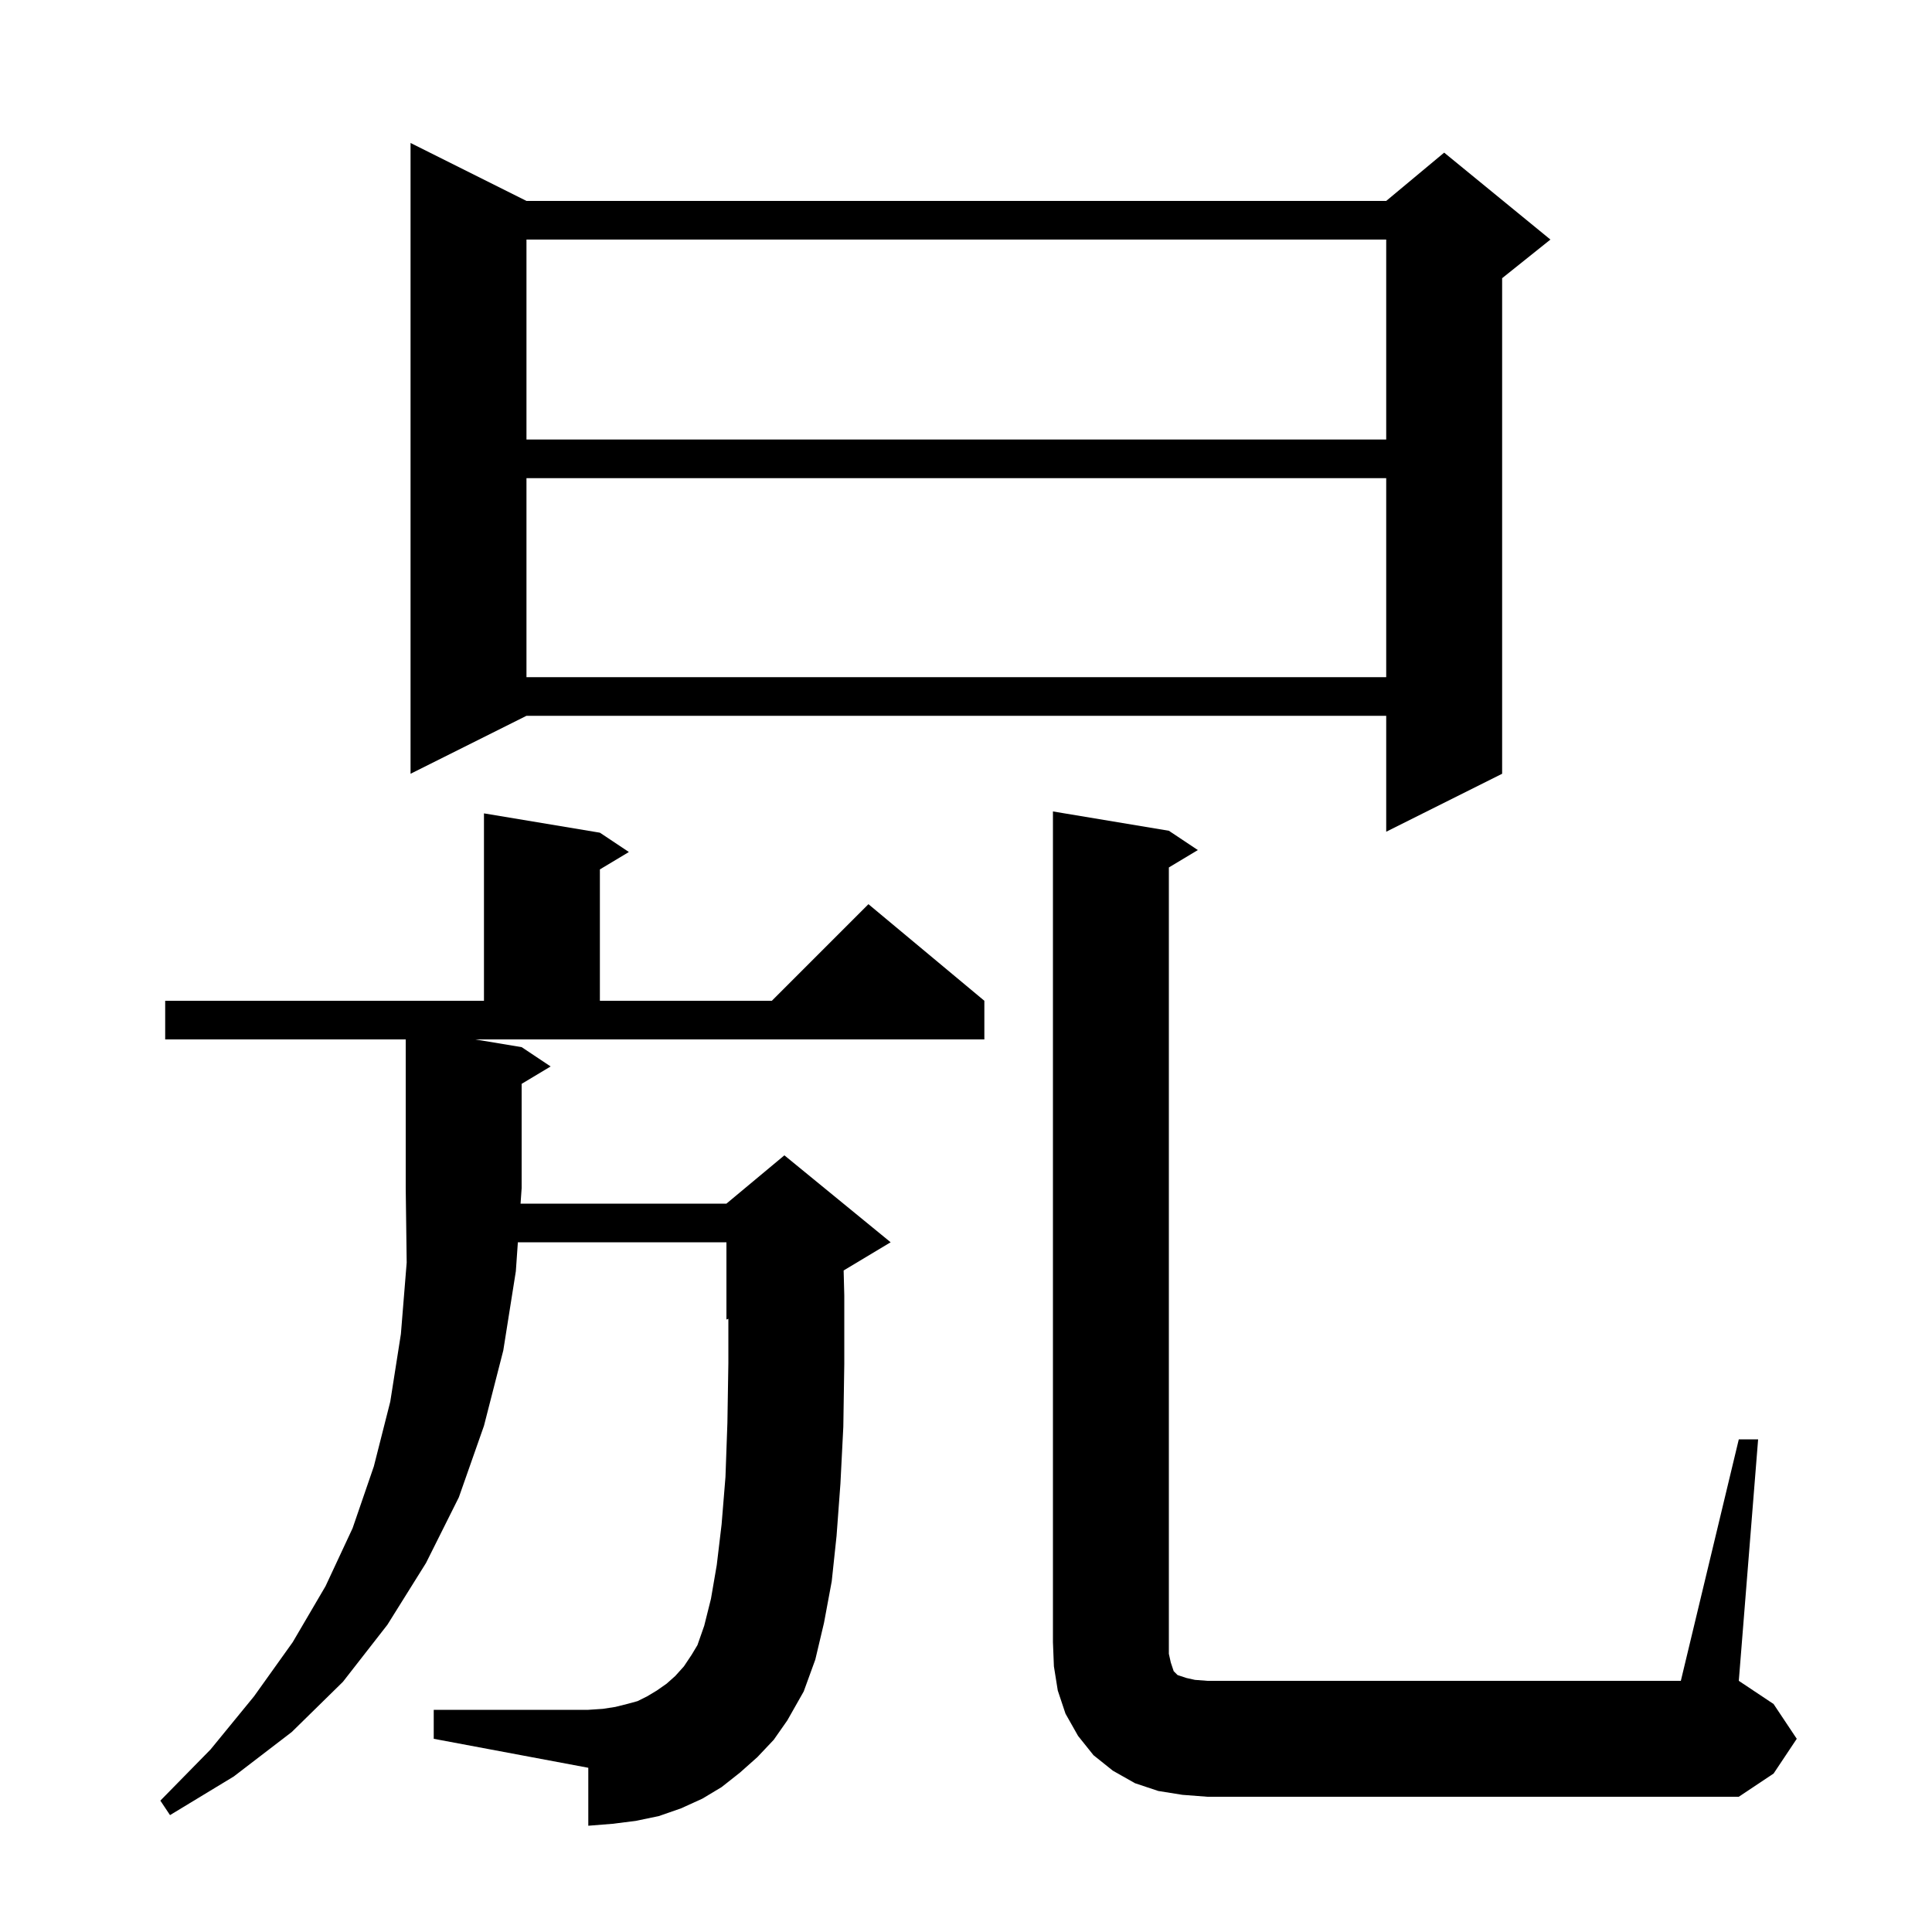 <svg xmlns="http://www.w3.org/2000/svg" xmlns:xlink="http://www.w3.org/1999/xlink" version="1.1" baseProfile="full" viewBox="0 0 200 200" width="200" height="200">
<g fill="black">
<path d="M 78.4 181.9 L 76.6 183.5 L 74.7 185.0 L 72.7 186.2 L 70.5 187.2 L 68.2 188.0 L 65.8 188.5 L 63.4 188.8 L 60.9 189.0 L 60.9 183.0 L 44.9 180.0 L 44.9 177.0 L 60.9 177.0 L 62.4 176.9 L 63.7 176.7 L 64.9 176.4 L 66.0 176.1 L 67.0 175.6 L 68.0 175.0 L 69.0 174.3 L 69.9 173.5 L 70.8 172.5 L 71.6 171.3 L 72.2 170.3 L 72.9 168.3 L 73.6 165.5 L 74.2 162.0 L 74.7 157.8 L 75.1 152.9 L 75.3 147.3 L 75.4 141.1 L 75.4 136.517 L 75.2 136.6 L 75.2 128.6 L 53.609 128.6 L 53.4 131.6 L 52.1 139.8 L 50.1 147.6 L 47.5 155.0 L 44.1 161.8 L 40.1 168.2 L 35.5 174.1 L 30.2 179.3 L 24.2 183.9 L 17.6 187.9 L 16.6 186.4 L 21.8 181.1 L 26.3 175.6 L 30.3 170.0 L 33.7 164.2 L 36.5 158.2 L 38.7 151.8 L 40.4 145.1 L 41.5 138.1 L 42.1 130.7 L 42.0 123.0 L 42.0 107.6 L 17.1 107.6 L 17.1 103.6 L 50.1 103.6 L 50.1 84.2 L 62.1 86.2 L 65.1 88.2 L 62.1 90.0 L 62.1 103.6 L 79.9 103.6 L 89.9 93.6 L 101.9 103.6 L 101.9 107.6 L 49.2 107.6 L 54.0 108.4 L 57.0 110.4 L 54.0 112.2 L 54.0 123.0 L 53.888 124.6 L 75.2 124.6 L 81.2 119.6 L 92.2 128.6 L 87.333 131.52 L 87.4 134.1 L 87.4 141.2 L 87.3 147.7 L 87.0 153.6 L 86.6 159.0 L 86.1 163.7 L 85.3 168.0 L 84.4 171.8 L 83.2 175.1 L 81.5 178.1 L 80.1 180.1 Z M 180.0 149.0 L 182.0 149.0 L 180.0 174.0 L 183.6 176.4 L 186.0 180.0 L 183.6 183.6 L 180.0 186.0 L 125.0 186.0 L 122.4 185.8 L 119.9 185.4 L 117.5 184.6 L 115.2 183.3 L 113.2 181.7 L 111.6 179.7 L 110.3 177.4 L 109.5 175.0 L 109.1 172.5 L 109.0 170.0 L 109.0 84.0 L 121.0 86.0 L 124.0 88.0 L 121.0 89.8 L 121.0 171.2 L 121.2 172.1 L 121.5 173.0 L 121.9 173.4 L 122.8 173.7 L 123.7 173.9 L 125.0 174.0 L 174.0 174.0 Z M 54.5 20.8 L 143.5 20.8 L 149.5 15.8 L 160.5 24.8 L 155.5 28.8 L 155.5 80.1 L 143.5 86.1 L 143.5 74.1 L 54.5 74.1 L 42.5 80.1 L 42.5 14.8 Z M 54.5 49.5 L 54.5 70.1 L 143.5 70.1 L 143.5 49.5 Z M 54.5 24.8 L 54.5 45.5 L 143.5 45.5 L 143.5 24.8 Z " />
</g>
</svg>
